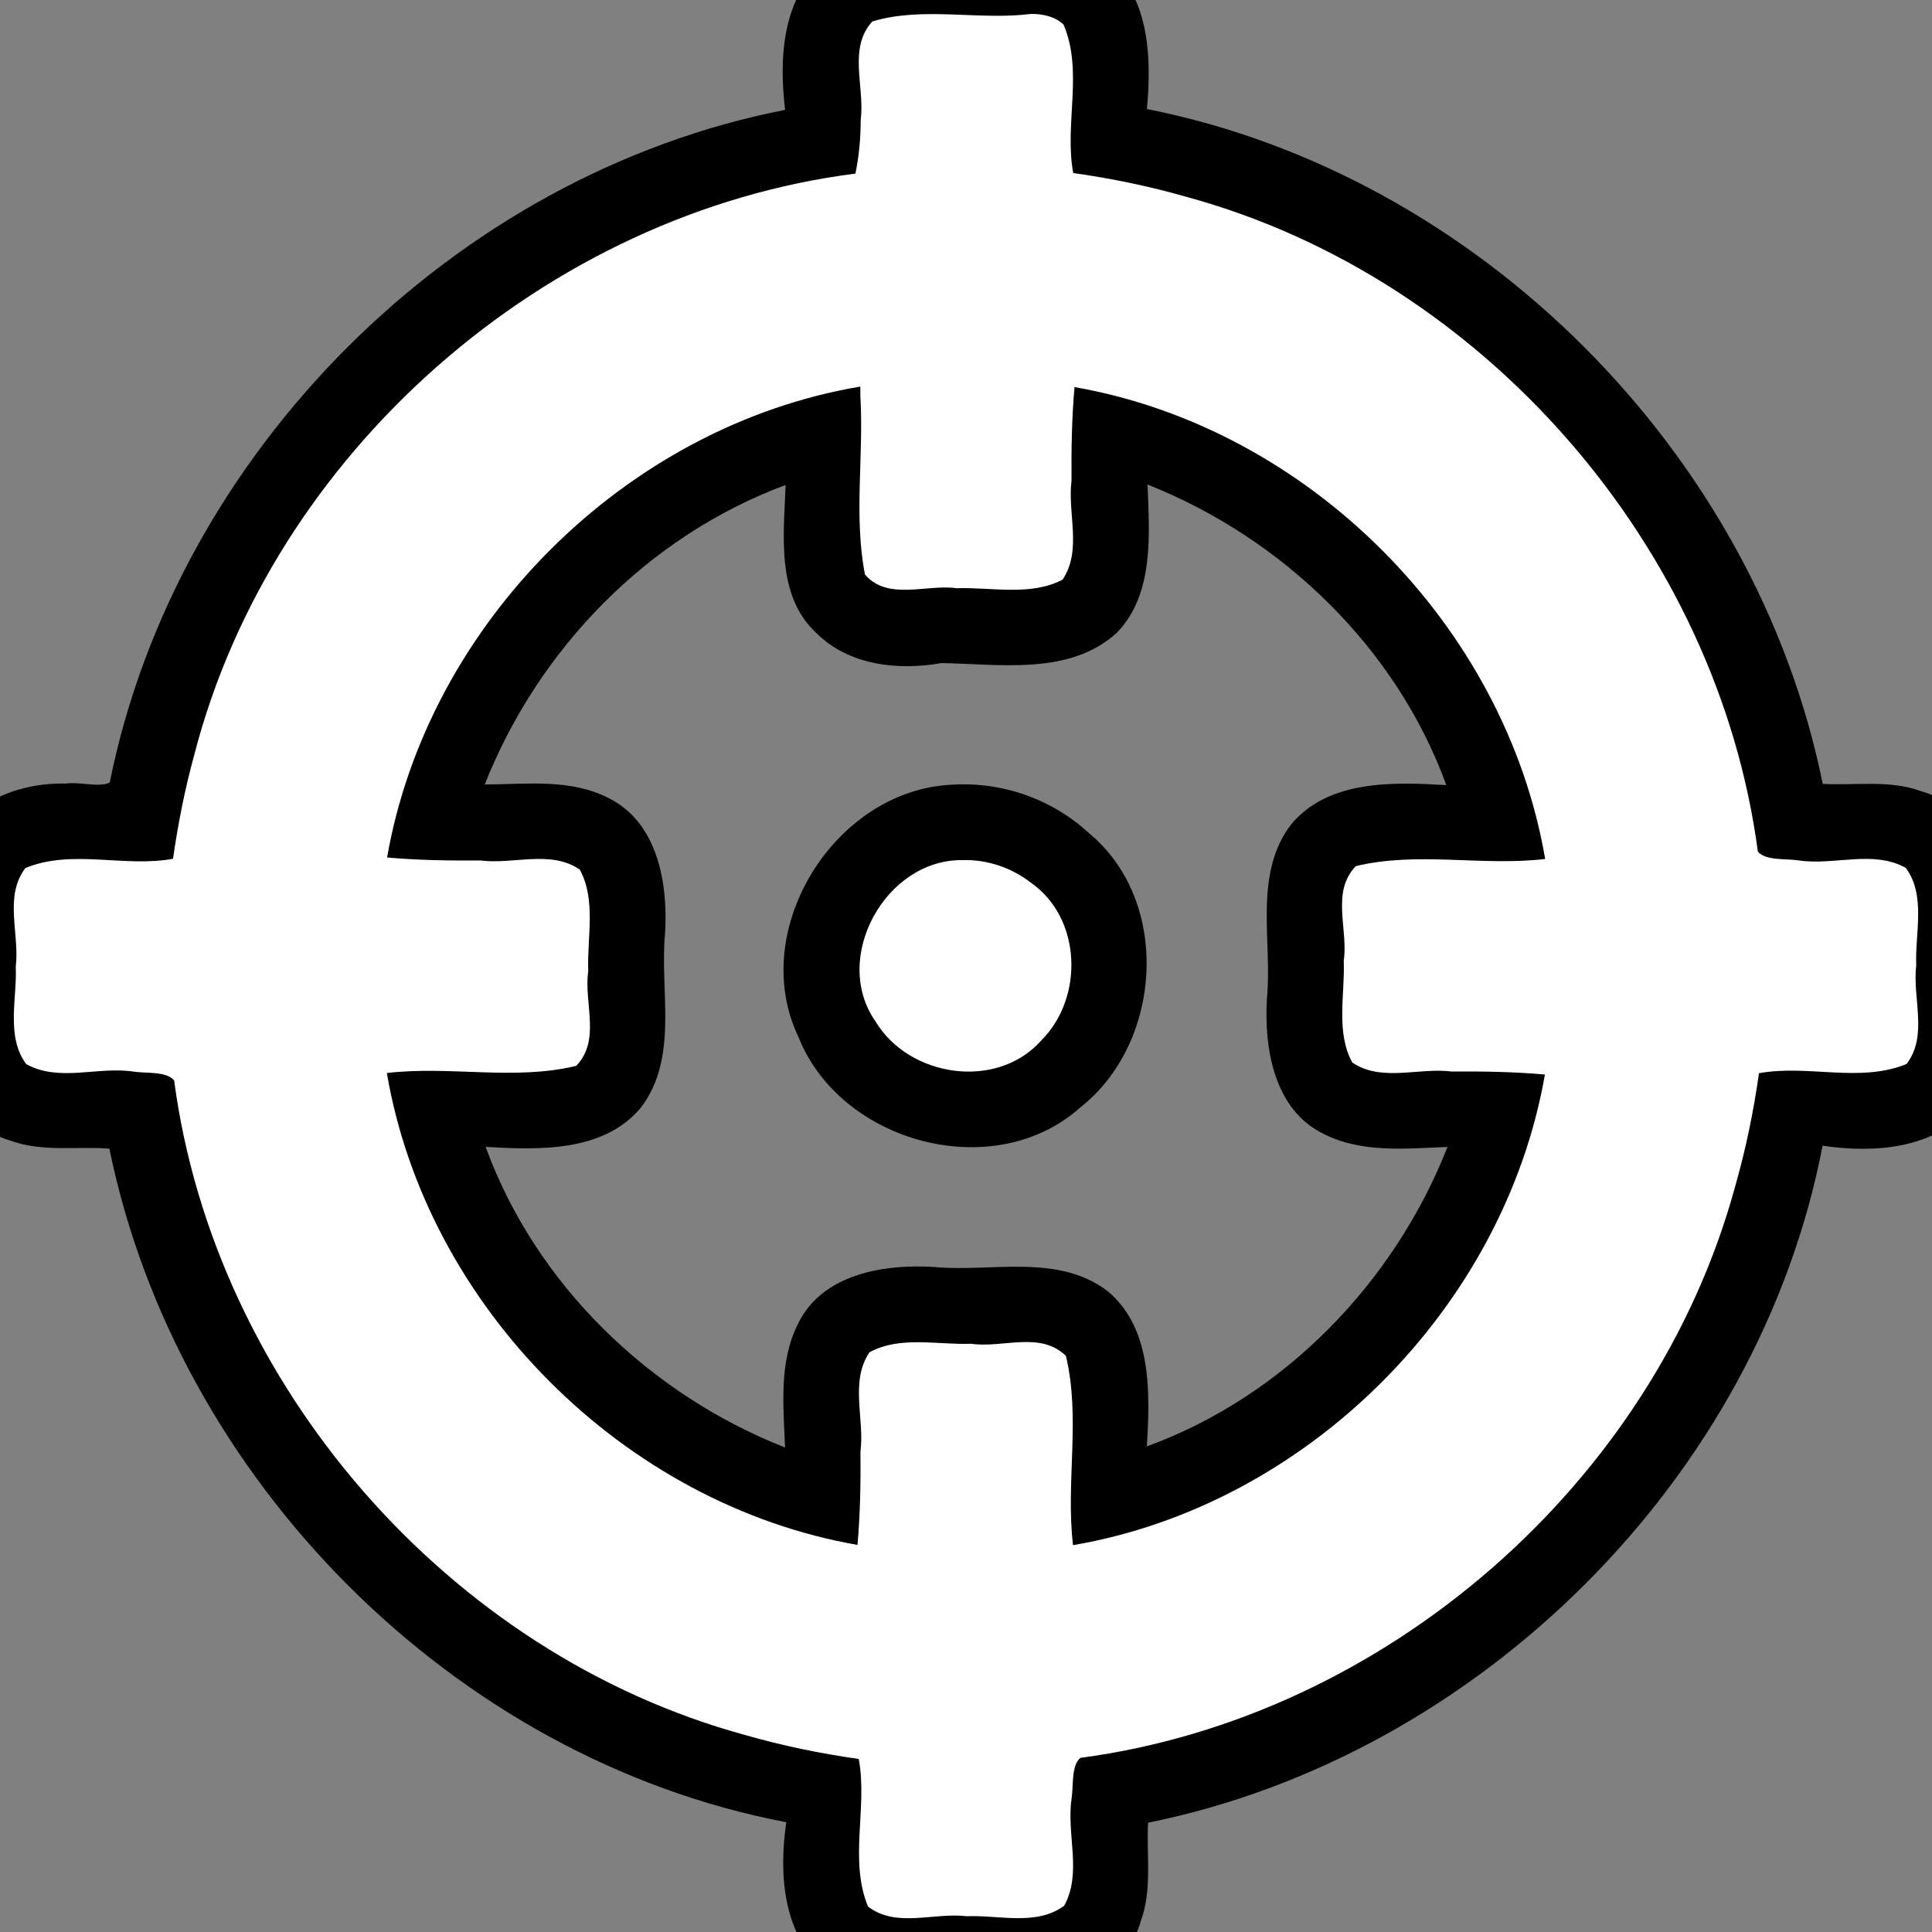 <?xml version="1.0" encoding="UTF-8" standalone="no"?>
<svg
   xmlns:dc="http://purl.org/dc/elements/1.1/"
   xmlns:cc="http://creativecommons.org/ns#"
   xmlns:rdf="http://www.w3.org/1999/02/22-rdf-syntax-ns#"
   xmlns:svg="http://www.w3.org/2000/svg"
   xmlns="http://www.w3.org/2000/svg"
   xmlns:sodipodi="http://sodipodi.sourceforge.net/DTD/sodipodi-0.dtd"
   xmlns:inkscape="http://www.inkscape.org/namespaces/inkscape"
   viewBox="0 0 512 512"
   version="1.1"
   id="svg4"
   sodipodi:docname="crosshairs.svg"
   inkscape:version="0.92.3 (2405546, 2018-03-11)">
  <rect x="0" y="0" width="512" height="512" fill="#808080" stroke="none"/>
  <defs
     id="defs8" />
  <sodipodi:namedview
     pagecolor="#ffffff"
     bordercolor="#666666"
     borderopacity="1"
     objecttolerance="10"
     gridtolerance="10"
     guidetolerance="10"
     inkscape:pageopacity="0"
     inkscape:pageshadow="2"
     inkscape:window-width="2477"
     inkscape:window-height="1411"
     id="namedview6"
     showgrid="false"
     inkscape:zoom="1.3037281"
     inkscape:cx="342.84208"
     inkscape:cy="311.89185"
     inkscape:window-x="74"
     inkscape:window-y="-9"
     inkscape:window-maximized="1"
     inkscape:current-layer="svg4" />
  <path
     d="m 272.75,-16.303 c -17.731,2.224 -37.484,-4.13 -53.715,5.951 -11.775,9.187 -12.647,25.791 -10.965,39.471 C 120.371,46.234 46.673,119.78 29.09,207.365 c -2.743,1.431 -7.93,-0.249 -11.674,0.289 -12.411,-0.292 -26.592,4.987 -31.02,17.611 -5.448,14.478 -0.713,30.133 -2.74,44.928 -0.42,13.015 5.508,28.18 19.078,32.064 8.364,3.161 18.239,1.448 26.258,2.164 17.887,87.633 91.244,161.725 179.391,178.49 -2.016,13.513 -1.01,30.125 10.57,39.271 14.741,10.418 33.622,3.889 50.139,6.119 13.376,0.844 29.357,-5.24 33.254,-19.258 3.034,-8.346 1.445,-17.352 1.908,-26.004 87.782,-17.768 161.836,-91.394 178.748,-179.42 13.486,2.019 30.059,0.976 39.182,-10.574 10.418,-14.741 3.889,-33.622 6.119,-50.139 0.844,-13.376 -5.239,-29.352 -19.254,-33.254 -8.345,-3.045 -17.357,-1.422 -26.008,-1.922 C 465.296,120.012 391.829,46.287 303.943,28.893 c 1.286,-13.805 0.74,-30.953 -11.807,-39.713 -5.631,-3.895 -12.587,-5.626 -19.387,-5.482 z M 304.113,128.408 c 35.724,14.167 65.952,43.243 79.176,79.656 -14.023,-0.808 -31.185,-1.471 -41.107,10.383 -10.138,13.269 -4.969,30.923 -6.423,46.113 -0.821,13.185 1.854,29.539 15.004,35.926 10.131,5.169 21.89,3.881 32.834,3.467 -14.083,35.887 -43.264,66.099 -79.66,79.348 0.807,-14.027 1.475,-31.194 -10.383,-41.119 -13.269,-10.138 -30.923,-4.969 -46.113,-6.423 -13.185,-0.821 -29.539,1.854 -35.926,15.004 -5.169,10.131 -3.881,21.89 -3.467,32.834 -35.887,-14.083 -66.099,-43.264 -79.348,-79.66 14.027,0.807 31.194,1.475 41.119,-10.383 10.138,-13.269 4.969,-30.923 6.423,-46.113 0.831,-13.189 -1.869,-29.463 -14.945,-35.932 -10.121,-5.239 -21.894,-3.659 -32.836,-3.607 14.249,-36.051 43.27,-65.82 79.734,-79.381 -0.455,13.11 -2.645,29.316 8.188,39.277 8.596,8.573 21.699,9.942 33.115,7.928 15.405,0.229 33.867,3.371 46.391,-7.967 10.148,-10.338 8.67,-26.556 8.225,-39.35 z m -51.816,79.545 c -31.067,1.358 -54.28,38.564 -40.688,66.873 11.109,28.041 51.745,39.138 74.631,18.695 21.842,-17.116 24.249,-54.647 2.348,-72.73 -9.715,-9.012 -23.076,-13.695 -36.291,-12.838 z"
     id="path2"
     inkscape:connector-curvature="0"
     inkscape:export-xdpi="45.119186"
     inkscape:export-ydpi="45.119186" />
  <path
     style="fill:#ffffff"
     d="m 273.201,3.695 c -13.923,1.738 -28.552,-2.051 -42.023,1.988 -6.513,7.071 -1.953,17.441 -3.084,25.986 0.003,4.81 -0.425,9.624 -1.398,14.338 C 144.719,56.428 72.187,119.906 51.485,200.023 48.99,209.13 47.171,218.326 45.85,227.586 32.92,229.958 19.151,224.949 6.75,230.021 c -5.77,7.514 -1.515,17.398 -2.572,26.16 0.358,8.493 -2.648,18.551 2.781,25.828 8.718,4.823 18.953,0.553 28.376,1.972 3.49,0.536 8.754,-0.147 10.814,2.344 10.692,80.63 72.637,152.024 151.352,173.484 9.9,2.841 19.931,4.901 30.085,6.338 2.372,12.93 -2.637,26.7 2.436,39.102 7.514,5.77 17.398,1.515 26.16,2.572 8.493,-0.358 18.551,2.648 25.828,-2.781 4.823,-8.718 0.553,-18.953 1.972,-28.376 0.536,-3.49 -0.147,-8.754 2.344,-10.814 80.63,-10.692 152.024,-72.637 173.484,-151.352 2.841,-9.9 4.901,-19.931 6.338,-30.085 12.93,-2.372 26.7,2.637 39.102,-2.436 5.77,-7.514 1.515,-17.398 2.572,-26.16 -0.358,-8.493 2.648,-18.551 -2.781,-25.828 -8.718,-4.823 -18.953,-0.553 -28.376,-1.972 -3.49,-0.536 -8.754,0.147 -10.814,-2.344 C 455.158,145.044 393.213,73.65 314.499,52.19 304.598,49.349 294.566,47.289 284.412,45.852 282.02,32.851 287.139,18.916 281.854,6.518 279.571,4.339 276.264,3.653 273.201,3.695 Z M 228,104.873 c 0.956,15.757 -1.799,31.955 1.229,47.387 6.053,7.032 16.323,2.497 24.287,3.624 9.281,-0.318 19.57,2.177 28.068,-2.262 5.244,-7.78 1.264,-17.581 2.385,-26.305 -0.076,-8.251 0.064,-16.511 0.787,-24.734 61.937,10.802 114.139,63.059 124.729,125.055 -16.701,1.981 -33.768,-2.074 -50.184,1.898 -6.625,6.866 -1.959,16.708 -3.192,25.111 0.349,8.871 -2.173,18.862 2.27,26.938 7.78,5.244 17.581,1.264 26.305,2.385 8.251,-0.076 16.511,0.064 24.734,0.787 -10.802,61.937 -63.059,114.139 -125.055,124.729 -1.981,-16.701 2.074,-33.768 -1.898,-50.184 -6.866,-6.625 -16.708,-1.959 -25.111,-3.192 -8.871,0.349 -18.862,-2.173 -26.938,2.27 -5.244,7.78 -1.264,17.581 -2.385,26.305 0.076,8.251 -0.064,16.511 -0.787,24.734 -61.937,-10.802 -114.139,-63.059 -124.729,-125.055 16.701,-1.981 33.768,2.074 50.184,-1.898 6.625,-6.866 1.959,-16.708 3.192,-25.111 -0.349,-8.871 2.173,-18.862 -2.27,-26.938 -7.78,-5.244 -17.581,-1.264 -26.305,-2.385 -8.251,0.076 -16.511,-0.064 -24.734,-0.787 C 113.401,165.179 165.855,112.911 228,102.443 c 0,0.81 0,1.62 0,2.43 z m 27.064,123.068 c -20.336,-0.282 -34.871,25.926 -23.016,42.797 8.927,14.772 32.177,18.29 43.967,4.92 11.318,-11.352 10.639,-32.473 -2.938,-41.822 -5.101,-3.932 -11.565,-6.102 -18.014,-5.895 z"
     id="path2-9"
     inkscape:connector-curvature="0"
     inkscape:export-xdpi="45.119186"
     inkscape:export-ydpi="45.119186" />
</svg>
